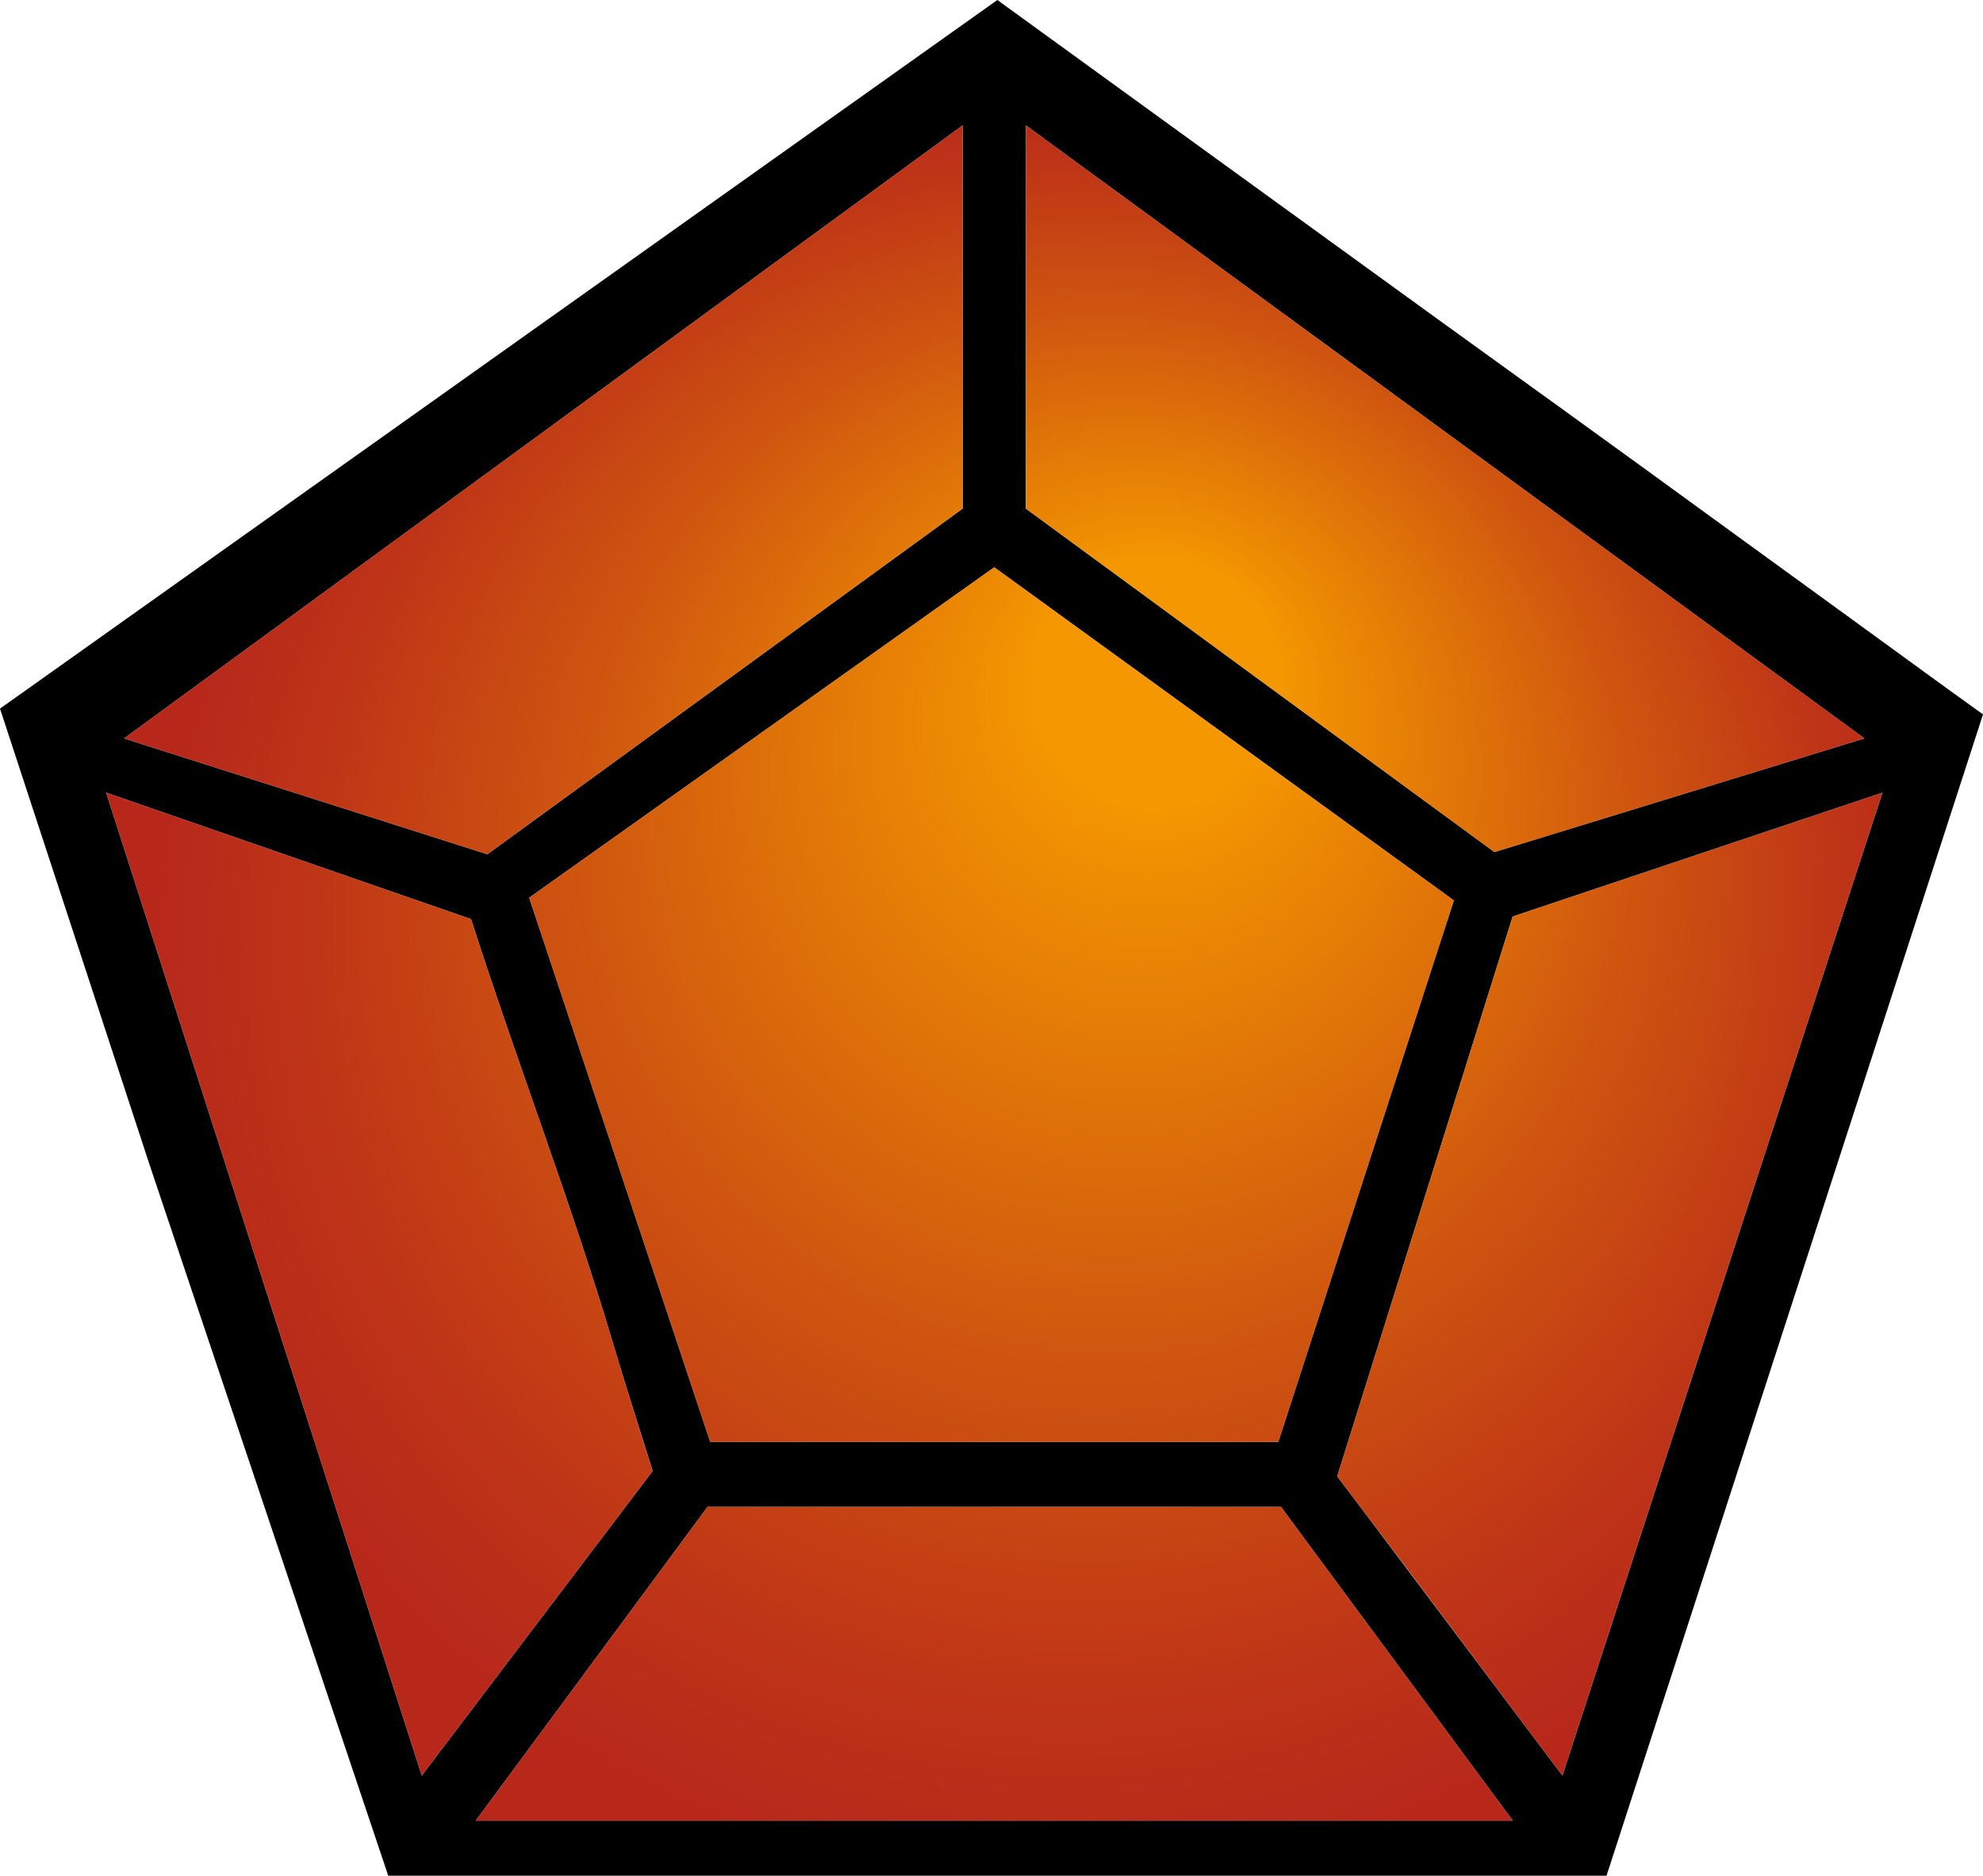 <?xml version="1.0" encoding="UTF-8"?><svg id="Layer_2" xmlns="http://www.w3.org/2000/svg" width="219.913" height="208" xmlns:xlink="http://www.w3.org/1999/xlink" viewBox="0 0 219.913 208"><defs><style>.cls-1{fill:url(#radial-gradient);}</style><radialGradient id="radial-gradient" cx="115.485" cy="114.455" fx="129.902" fy="70.345" r="114.337" gradientUnits="userSpaceOnUse"><stop offset=".121" stop-color="#f49700"/><stop offset=".169" stop-color="#ef8e02"/><stop offset=".5" stop-color="#d0570f"/><stop offset=".747" stop-color="#be3417"/><stop offset=".88" stop-color="#b7281b"/></radialGradient></defs><g id="fixed_copy_17"><path d="M208.375,70.858c4.102,2.977,6.297,4.607,11.539,8.363l-41.75,128.78H43.054l-26.492-78.915L0,78.582,110.606,0c7.498,5.434,43.415,31.485,49.231,35.68,27.111,19.556,17.049,12.322,48.538,35.178ZM106.761,56.399V13.899L13.763,81.887l40.285,12.844,52.712-38.332ZM113.761,13.899v42.5l51.963,38.09,41.035-12.603L113.761,13.899ZM141.761,159.899l19.468-60.049-50.969-36.94-51.574,36.642,20.076,60.346h63ZM46.773,196.897l25.604-33.771c-.692-2.143-3.36-10.65-4.35-13.993-4.7-15.862-10.744-31.448-15.791-47.209l-40.465-14.025,35.002,108.997ZM208.755,87.904l-41.003,13.733-19.457,62.087,2.55,3.365,22.422,29.806,35.489-108.991ZM167.761,201.899l-25.706-34.794h-63.587s-25.706,34.794-25.706,34.794h115Z"/><path class="cls-1" d="M141.761,159.899h-63l-20.076-60.346,51.574-36.642,50.969,36.94-19.468,60.049ZM142.054,167.106h-63.587s-25.706,34.794-25.706,34.794h115l-25.706-34.794ZM106.761,13.899L13.763,81.887l40.285,12.844,52.712-38.332V13.899ZM167.751,101.637l-19.457,62.087,7.295,9.627,17.676,23.544,35.489-108.991-41.003,13.733ZM72.377,163.126c-.774-2.324-3.36-10.65-4.35-13.993-4.7-15.862-10.744-31.448-15.791-47.209l-40.465-14.025,35.002,108.997,25.604-33.771ZM113.761,56.399l51.963,38.09,41.035-12.603L113.761,13.899v42.5Z"/></g></svg>